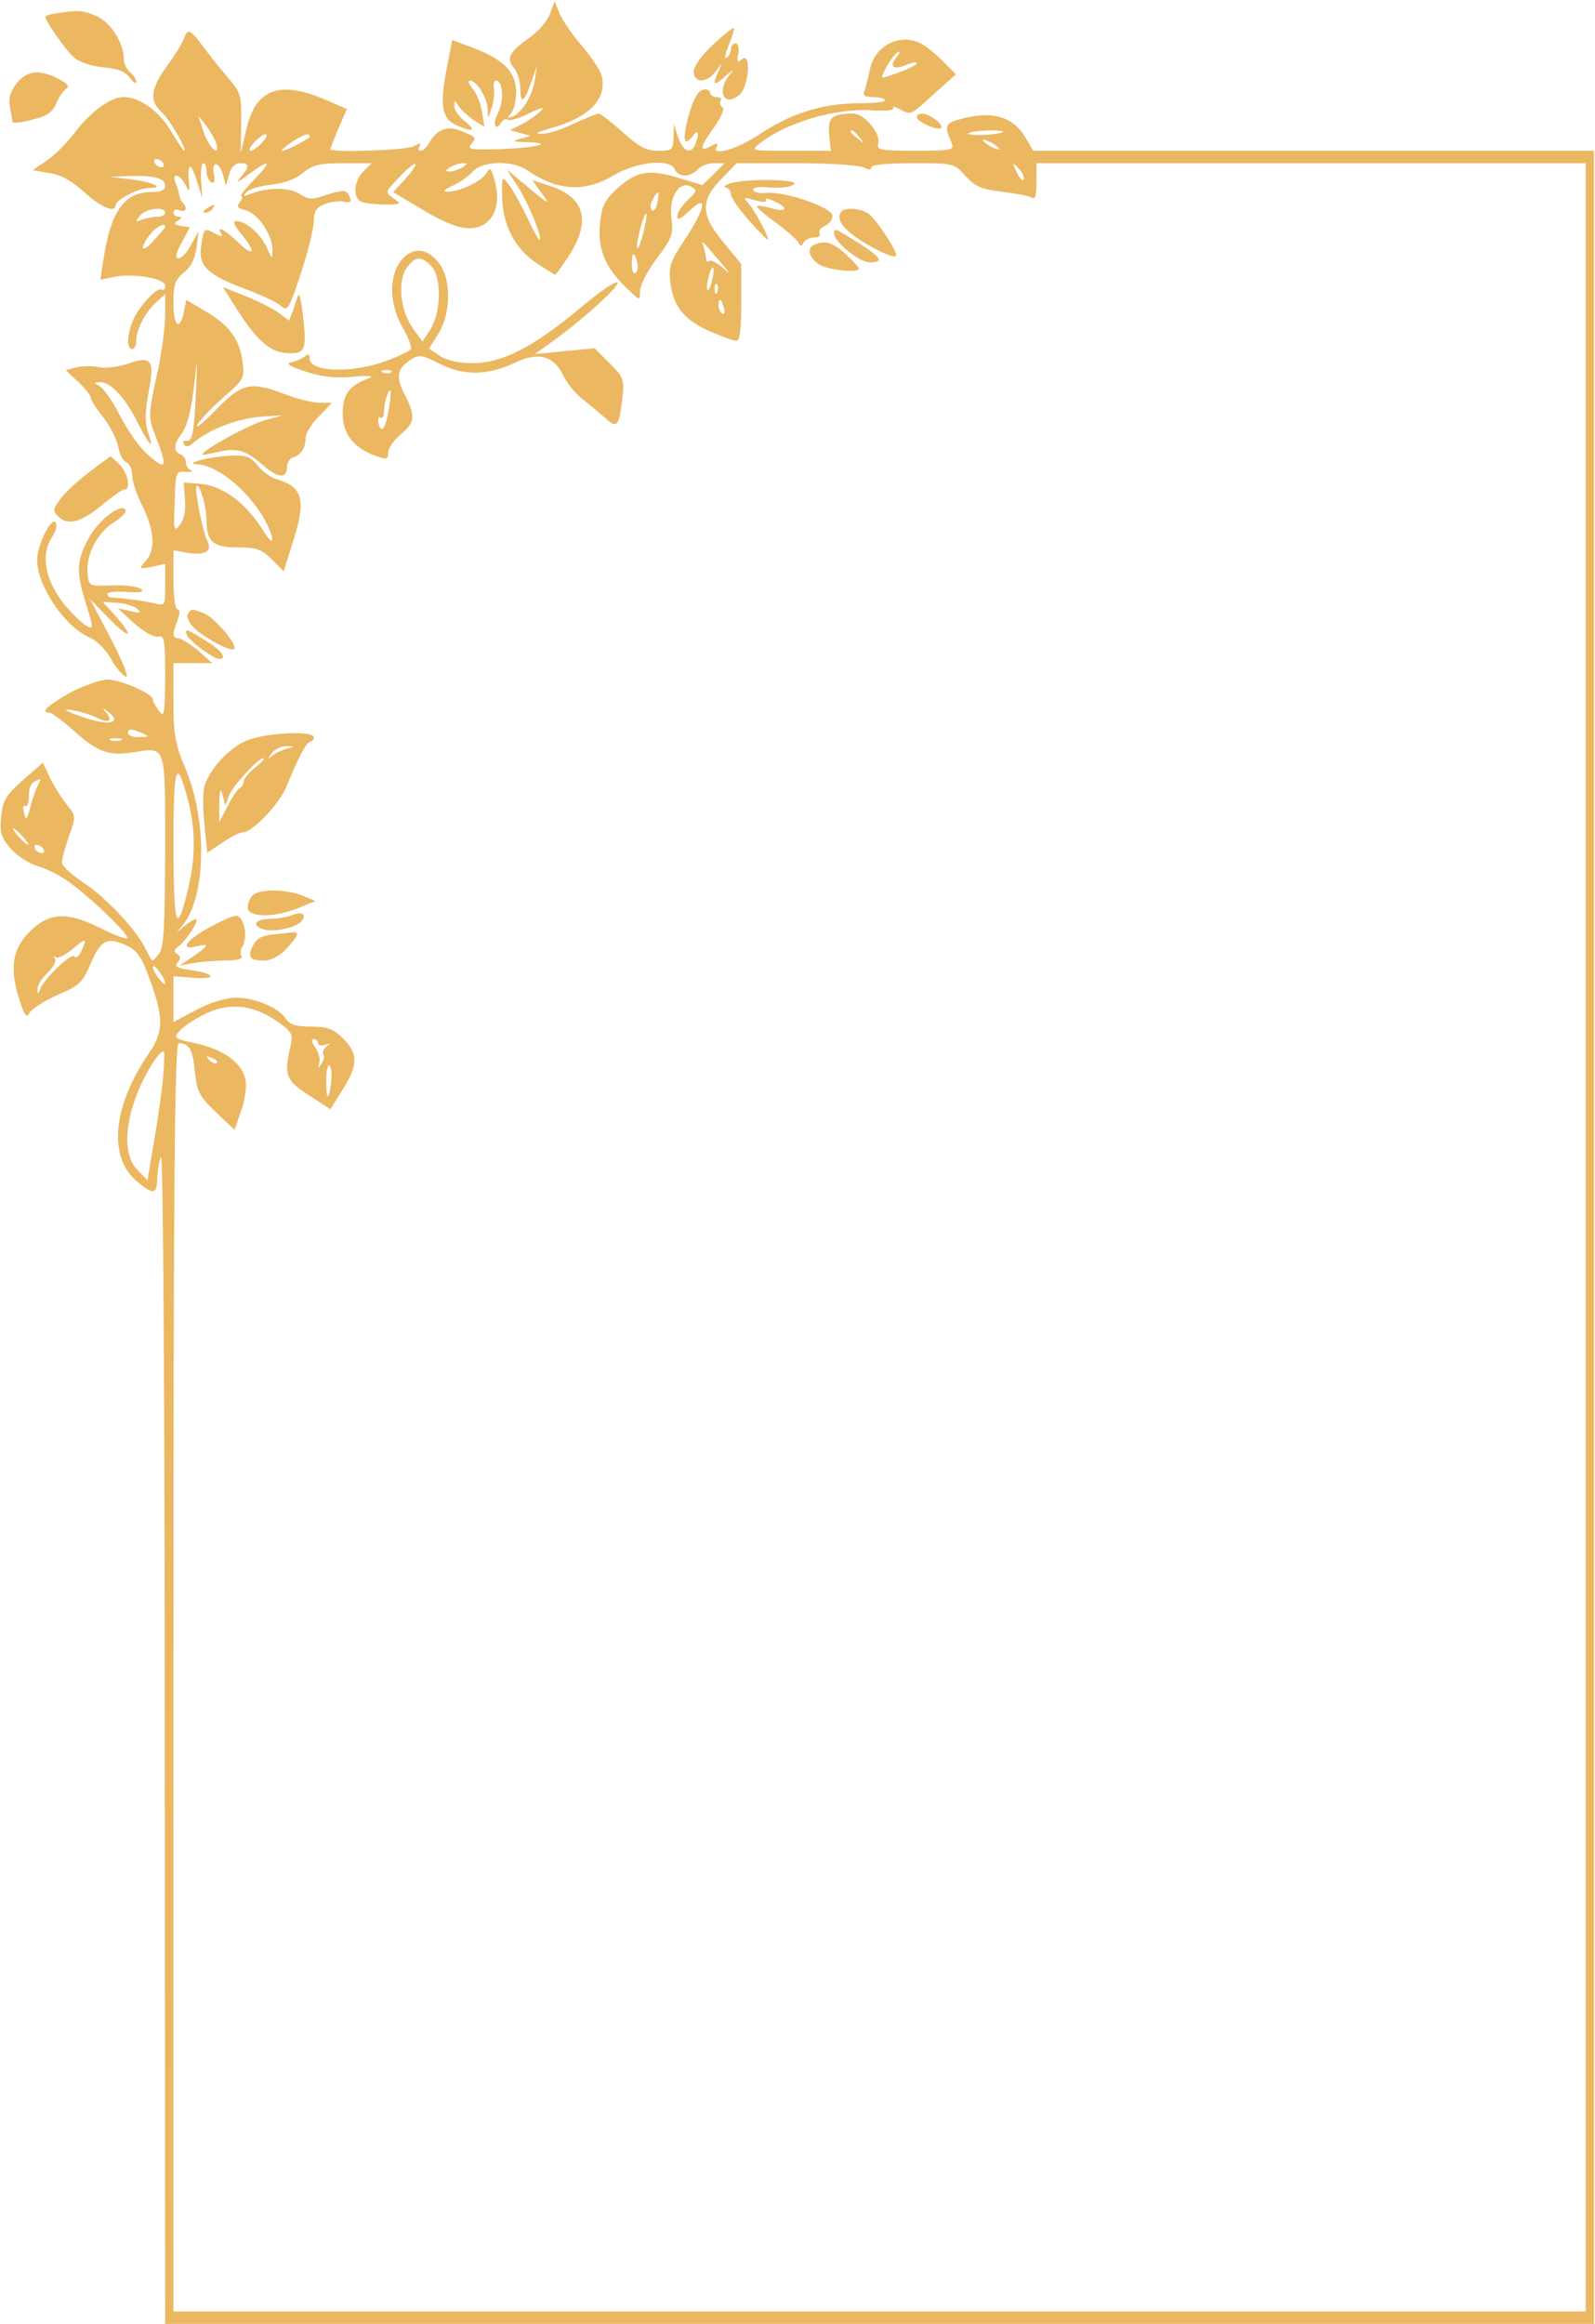     <svg width="515" height="750" viewBox="0 0 515 750" fill="none" xmlns="http://www.w3.org/2000/svg">
    <path d="M177.6 4.4C176.8 6.8 173.733 10.267 170.8 12.267C164.4 16.8 163.333 18.933 166 22C167.067 23.2 168 26.267 168 28.667C168 33.867 169.333 33.067 171.6 26.267L173.333 21.333L172.667 26C171.867 31.067 168.267 36.8 165.2 37.733C163.733 38.267 163.6 38 165.067 36.533C165.867 35.6 166.667 32.533 166.667 29.733C166.667 23.333 162.667 19.2 152.8 15.467L146 12.933L144.133 22.667C142 34.133 142.667 38.267 147.333 40.4C152.667 42.8 154 42.267 150.133 39.2C148.267 37.733 146.667 35.467 146.667 34.267C146.8 32.133 146.8 32.133 148 34.133C148.667 35.333 150.933 37.333 152.8 38.667L156.4 40.933L155.6 36C155.2 33.2 153.733 29.867 152.533 28.533C151.333 27.067 150.933 26 151.733 26C153.867 26 157.333 31.467 157.467 35.333C157.6 38.533 157.6 38.533 158.8 34.667C159.467 32.4 159.733 29.6 159.467 28.267C159.2 27.067 159.467 26 160.133 26C162.4 26 162.8 32.4 160.8 36.533C158.8 40.267 160 42.667 162 39.333C162.533 38.533 163.333 38.267 164 38.667C164.667 39.067 167.867 38.133 170.933 36.533C174.8 34.667 176 34.4 174.667 35.733C173.6 36.933 170.933 38.8 168.667 40L164.667 42L168 42.933L171.333 43.867L168 44.8C165.2 45.6 165.467 45.733 169.867 45.867C179.2 46.133 173.733 47.6 162 48.133C152 48.4 150.667 48.267 152.133 46.533C153.867 44.4 154 44.4 148.933 42.267C144.667 40.4 140.933 41.733 138.667 46C137.867 47.467 136.667 48.667 135.867 48.667C135.067 48.667 134.933 48 135.467 47.2C136.133 46.133 135.6 46.133 133.6 47.2C131.067 48.533 106.667 49.333 106.667 48.133C106.667 47.867 107.867 44.8 109.333 41.333L112 35.2L105.6 32.4C90.267 25.733 82.533 28.533 79.467 42L77.733 49.333L77.867 39.733C78 30.8 77.733 29.867 73.6 25.067C71.2 22.267 67.6 17.733 65.6 15.067C61.467 9.467 60.667 9.067 59.467 12.267C59.067 13.6 56.667 17.6 54 21.2C48.667 28.533 48.133 32.533 52.133 36.133C54.8 38.533 60.667 48.667 59.467 48.667C59.2 48.667 57.333 45.867 55.333 42.533C51.467 35.867 45.2 31.333 39.867 31.333C35.6 31.333 28.933 36.267 23.733 43.333C21.467 46.267 17.6 50.133 15.067 51.867L10.533 54.933L16 55.867C19.733 56.4 23.2 58.4 27.2 62C32.4 66.8 37.333 68.933 37.333 66.267C37.333 64.533 44.8 60.667 48.133 60.667C53.467 60.667 49.467 58.8 42.267 57.867L35.333 57.067L42.267 56.8C50.267 56.667 53.333 57.6 53.333 60.133C53.333 61.333 51.733 62 48.8 62C40.267 62 35.867 68 33.467 83.333L32.4 90.267L36.933 89.333C43.467 88.133 53.333 89.867 53.333 92.267C53.333 93.333 52.8 93.867 52.267 93.467C50.667 92.533 44.533 99.2 42.8 103.733C40.933 108.533 40.933 112.667 42.667 112.667C43.467 112.667 44 111.467 44 110C44 106.4 46.933 100.667 50.533 97.467L53.333 94.933V101.867C53.333 105.6 52.133 114.533 50.533 121.6C47.867 134 47.867 134.533 50.133 140.533C54.4 151.333 53.733 152.267 47.067 146.133C44.8 144 41.067 138.667 38.8 134.267C36.533 129.733 33.6 125.6 32.4 124.8C30.133 123.467 30.133 123.467 32.4 123.333C35.733 123.333 40.533 128.4 44.533 136.533C48.4 144.133 49.867 145.467 47.733 139.333C46.8 136.4 46.8 132.8 48 126.533C50 116 48.933 114.667 41.067 117.467C38.267 118.4 34.133 118.933 32 118.533C29.867 118 26.533 118.133 24.667 118.533L21.2 119.467L25.2 123.2C27.467 125.333 29.333 127.6 29.333 128.4C29.333 129.067 31.067 131.867 33.333 134.667C35.467 137.333 37.6 141.6 38.133 144C38.533 146.533 39.733 148.8 40.8 149.2C41.867 149.6 42.667 151.467 42.667 153.333C42.667 155.2 44.133 159.733 46 163.333C49.867 171.067 50.267 177.467 47.067 181.067C44.667 183.733 44.8 183.733 49.067 182.933L53.333 182V188.8C53.333 195.6 53.333 195.6 49.733 194.667C47.6 194.133 43.867 193.6 41.333 193.333C38.8 193.067 36.267 192.8 35.733 192.8C35.067 192.667 34.667 192.267 34.667 191.6C34.667 191.067 37.467 190.8 41.067 191.067C45.733 191.333 46.8 191.067 45.333 190C44.267 189.2 40 188.8 36 188.933C28.667 189.2 28.667 189.2 28.267 184.933C27.733 179.067 31.467 171.867 36.8 168.533C39.333 167.067 40.933 165.2 40.533 164.533C39.067 162.133 31.333 168.267 28.4 174.133C24.667 181.2 24.533 184.667 27.867 195.2C30.133 202.4 30.133 203.2 28.133 202.133C26.933 201.467 24.4 199.2 22.533 197.067C14.933 188.933 12.667 179.6 16.8 173.333C18 171.6 18.533 169.467 18 168.667C16.667 166.533 12 175.867 12 180.667C12 189.2 21.067 202.533 29.2 205.867C31.2 206.8 34.267 209.733 35.867 212.667C37.333 215.467 39.6 218 40.667 218.4C41.733 218.933 39.733 213.733 35.867 206.267L29.067 193.333L35.2 199.6C42 206.533 43.6 206 37.333 198.8L33.2 194.267L38 194.533C40.667 194.8 43.6 195.733 44.4 196.533C45.6 197.867 45.067 198 42 197.2L38 196.267L43.333 201.2C46.4 203.867 49.6 205.733 50.933 205.467C53.067 204.933 53.333 206.267 53.333 218.4C53.2 230.667 53.067 231.733 51.333 229.467C50.267 228 49.333 226.4 49.333 225.733C49.333 223.867 38.933 219.333 34.667 219.333C32.4 219.333 26.933 221.333 22.533 223.6C15.333 227.733 12.8 230 16 230C16.667 230 20.267 232.667 24 236C31.6 242.8 35.067 244 43.067 242.8C53.733 241.2 53.333 239.733 53.333 274.533C53.2 299.333 52.933 305.867 51.333 307.867C50.267 309.333 49.2 310.267 48.933 309.867C48.8 309.6 47.733 307.733 46.8 305.867C43.733 299.733 33.733 289.2 26.667 284.667C23.067 282.267 20 279.467 20 278.4C20 277.2 21.067 273.467 22.267 269.867C24.533 263.467 24.533 263.333 21.6 259.733C20 257.733 17.467 253.733 16.133 251.067L13.867 246.133L7.467 251.733C2 256.533 0.933 258.267 0.4 263.333C-0.133 268.533 0.267 270.133 3.333 273.733C5.333 276.133 9.2 278.667 12.4 279.6C15.467 280.533 20.4 283.067 23.2 285.333C31.067 291.333 41.867 301.867 41.067 302.8C40.667 303.2 36.4 301.6 31.733 299.2C21.333 294.133 15.733 294.533 9.467 300.8C4.133 306.133 3.067 312.4 6 321.733C7.867 327.867 8.533 328.8 9.6 326.8C10.267 325.6 14.4 322.933 18.667 321.067C25.6 318.133 26.667 317.067 29.2 311.2C32.4 303.467 34.667 302.267 40.667 305.067C44.133 306.667 45.733 308.8 47.867 314.8C52.933 328.133 52.933 332.8 48.133 339.867C36.4 356.933 34.8 373.333 44.133 381.2C49.467 385.733 50.667 385.6 50.8 380.267C50.8 378 51.333 374.8 52 373.333C52.667 371.867 53.2 453.333 53.2 560.267L53.333 750H284H514.667V399.333V48.667H424.133H333.6L330.933 44.133C327.2 37.867 320.8 35.867 311.867 38C304.933 39.733 304.667 40 307.333 46.267C308.133 48.4 307.2 48.667 295.6 48.667C284.133 48.667 282.933 48.4 283.6 46.267C284.4 43.067 279.067 36.667 275.6 36.667C268.533 36.667 267.2 37.867 267.733 43.467L268.267 48.667H255.333C242.4 48.667 242.267 48.667 245.467 46.133C254.133 39.467 270 34.8 281.6 35.6C286 35.867 288.8 35.6 288.4 34.933C288 34.267 288.933 34.4 290.4 35.2C294.267 37.2 293.867 37.333 301.6 30.267L308.667 24L304.667 20C302.533 17.733 299.467 15.333 298 14.4C291.067 10.267 282.267 14.533 280.8 22.8C280.267 25.333 279.467 28.4 279.067 29.467C278.533 30.8 279.333 31.333 281.733 31.333C283.6 31.333 285.467 31.733 285.733 32.267C286.133 32.933 282.133 33.333 276.8 33.333C265.2 33.467 255.2 36.667 245.067 43.467C237.867 48.267 229.333 50.667 231.467 47.2C232 46.133 231.467 46.133 229.467 47.2C225.6 49.333 226 47.333 230.667 40.933C232.933 37.733 234 35.067 233.333 34.667C232.533 34.133 232.267 33.2 232.667 32.533C233.2 31.867 232.533 31.333 231.467 31.333C230.267 31.333 229.333 30.667 229.333 30C229.333 29.2 228.267 28.667 227.067 28.933C225.467 29.2 224 31.733 222.533 36.667C220.267 44.667 220.667 47.867 223.6 44C225.333 41.467 226 42.8 224.533 46.533C223.2 50 220.533 48.933 218.933 44.267L217.6 40L217.467 44.267C217.333 48.4 217.067 48.667 212.533 48.667C208.667 48.667 206.4 47.467 201.067 42.667C197.333 39.333 193.867 36.667 193.333 36.667C192.8 36.667 189.067 38.133 185.067 40C181.2 41.867 176.533 43.333 174.667 43.2C172.4 43.2 173.333 42.667 177.467 41.467C190.267 38 196.133 32 194.267 24.4C193.733 22.533 190.933 18.4 188 14.933C185.067 11.6 181.867 6.933 180.8 4.667L179.067 0.4L177.6 4.4ZM289.333 18.667C286.933 21.6 288.667 22.667 292.667 20.933C294.533 20.133 296 19.867 296 20.4C296 20.933 293.333 22.267 290 23.467C284.133 25.6 284.133 25.6 285.6 22.8C287.333 19.333 289.467 16.667 290.267 16.667C290.667 16.667 290.267 17.6 289.333 18.667ZM69.867 46.4C71.067 51.067 67.467 47.733 65.733 42.533L64 37.333L66.667 40.667C68 42.533 69.467 45.067 69.867 46.4ZM277.467 44.267C279.2 46.4 279.067 46.533 277.067 44.8C275.733 43.867 274.667 42.8 274.667 42.533C274.667 41.467 275.733 42.133 277.467 44.267ZM323.867 42.533C322.933 43.467 313.6 44 312.667 43.2C312.267 42.8 314.8 42.267 318.267 42.133C321.733 42 324.267 42.267 323.867 42.533ZM84.667 46C83.333 47.467 81.6 48.667 80.933 48.667C80.133 48.667 80.667 47.467 82 46C83.333 44.533 85.067 43.333 85.733 43.333C86.533 43.333 86 44.533 84.667 46ZM100 44C100 44.8 92.533 48.667 91.067 48.667C90.533 48.667 91.867 47.467 94 46C97.867 43.467 100 42.667 100 44ZM322.667 48.133C322.667 48.4 321.467 48.133 320 47.333C318.533 46.533 317.333 45.6 317.333 45.2C317.333 44.933 318.533 45.2 320 46C321.467 46.8 322.667 47.733 322.667 48.133ZM52.667 52.667C53.067 53.333 52.933 54 52.133 54C51.467 54 50.4 53.333 50 52.667C49.6 51.867 49.733 51.333 50.533 51.333C51.2 51.333 52.267 51.867 52.667 52.667ZM63.867 59.333L65.333 64L64.933 58.267C64.8 55.2 65.067 52.667 65.6 52.667C66.267 52.667 66.667 53.867 66.667 55.2C66.667 56.667 67.333 58.267 68.133 58.8C69.2 59.467 69.467 58.667 69.067 56.133C68.133 51.6 70.933 52.133 72.133 56.8L72.933 60L74 56.267C74.533 54 75.867 52.667 77.467 52.667C80.667 52.667 80.667 53.733 77.733 57.2C76 59.2 76.8 58.933 80.267 56.267C87.333 51.067 88 51.867 82 58C79.2 60.933 77.333 63.333 77.867 63.333C78.533 63.333 78.267 64.133 77.467 65.2C76.267 66.667 76.667 67.2 79.333 67.867C83.333 68.933 88 75.867 88 80.667C87.867 83.867 87.867 83.733 86.133 79.867C84.133 75.467 79.333 71.333 76.267 71.333C75.067 71.333 75.6 72.8 77.867 75.467C82.8 81.333 82.133 83.333 76.933 78.267C72.667 74.133 69.6 72.533 71.467 75.467C72 76.4 71.333 76.4 69.333 75.333C65.867 73.467 65.867 73.467 64.933 79.467C64 85.867 66.933 88.667 79.333 93.333C84.4 95.2 89.6 97.6 90.8 98.8C92.8 100.667 93.333 99.733 97.2 88.133C99.467 81.067 101.333 73.467 101.333 71.333C101.333 68.133 102.133 66.933 104.933 65.867C106.933 65.067 109.6 64.8 110.933 65.067C113.467 65.733 113.867 64.933 112.267 62.4C111.6 61.333 109.867 61.467 105.733 62.8C100.667 64.533 99.733 64.533 96.667 62.533C93.333 60.4 86.267 60.4 80.667 62.667C78.533 63.467 78.267 63.333 79.6 62C80.4 61.067 84 60 87.6 59.6C91.6 59.2 95.467 57.733 97.733 55.867C100.933 53.2 103.067 52.667 110.8 52.667H120L117.333 55.333C114.133 58.533 113.867 64 116.8 65.2C118 65.6 121.333 66 124.4 66C129.6 66 129.733 65.867 127.067 64C124.267 62 124.267 62 128.933 57.2C131.333 54.533 133.733 52.667 134.133 52.933C134.4 53.333 132.933 55.467 130.8 57.867L126.933 62L135.867 67.333C146.667 73.867 152.133 75.067 156.533 72.267C160.267 69.733 161.467 64.667 159.733 58.267C158.533 54.133 158.267 53.867 157.067 55.867C155.6 58.533 148.133 62 144.4 61.867C142.8 61.867 143.333 61.2 146 60C148.267 59.067 151.2 56.933 152.533 55.467C155.867 51.867 165.467 51.6 170.4 55.067C179.867 61.6 188.8 62.133 198 56.667C205.6 52.133 216.4 51.067 217.867 54.667C218.267 55.733 219.733 56.667 221.067 56.667C222.533 56.667 224.4 55.733 225.333 54.667C226.267 53.6 228.533 52.667 230.4 52.667H234L230.4 56.267L226.8 59.733L218.8 57.333C209.333 54.533 205.467 55.2 199.067 61.067C195.067 64.8 194.267 66.667 193.733 72.267C192.933 80.267 195.333 86.133 202 92.667C206.667 97.2 206.667 97.2 206.667 93.867C206.667 92.133 209.067 87.333 212.133 83.333C217.067 76.8 217.467 75.467 216.8 70.4C215.867 63.6 219.333 58.133 223.2 60.267C225.2 61.333 225.067 61.733 222 64.667C220.133 66.4 218.667 68.667 218.667 69.867C218.667 71.2 219.867 70.667 222.667 68C228.667 62.267 227.867 67.067 221.2 77.2C216.533 84.133 215.867 86.133 216.4 90.8C217.2 98.667 220.933 103.333 228.933 106.8C232.933 108.533 236.8 110 237.733 110C238.933 110 239.333 106.4 239.333 97.6V85.2L233.733 78.4C226.267 69.467 226 64.8 232.933 57.733L237.867 52.667H257.067C267.733 52.667 277.333 53.333 278.8 54C280.533 54.933 281.333 54.933 281.333 54C281.333 53.2 286.4 52.667 294.667 52.667C307.867 52.667 308.133 52.667 311.733 56.8C314.8 60.133 316.8 61.067 323.333 61.867C327.733 62.4 332.133 63.2 333.067 63.733C334.267 64.533 334.667 63.2 334.667 58.8V52.667H423.333H512V399.333V746H284H56V541.333C56 378.533 56.4 336.667 57.733 336.667C61.067 336.667 62.267 338.8 62.933 345.867C63.6 352.267 64.267 353.733 69.733 358.933L75.733 364.667L78 358.133C79.2 354.4 79.733 350.133 79.2 348.133C78 342.933 72 338.667 63.467 336.8C56.133 335.2 55.867 335.067 58.133 332.533C59.333 331.2 63.067 328.8 66.267 327.2C74 323.467 81.733 324.267 89.2 329.467C94.267 332.933 94.667 333.733 93.867 337.333C91.6 347.067 92.267 348.667 99.733 353.467L106.667 358L110.667 351.6C115.6 343.733 115.733 340.133 110.8 335.2C107.6 332 105.733 331.333 100.4 331.333C95.6 331.333 93.6 330.667 92.4 328.933C90.267 325.333 82.4 322 76.267 322C72.933 322 68.133 323.467 63.467 325.867L56 329.867V322.533V315.067L62.667 315.6C70.4 316.133 69.467 314.133 61.467 313.067C57.2 312.533 56.267 311.867 57.333 310.667C58.4 309.333 58.4 308.667 57.2 307.867C56 307.2 56.133 306.533 57.6 305.467C60.133 303.6 64.667 296.667 63.2 296.667C62.667 296.667 60.933 297.733 59.467 298.933C56.667 301.333 56.667 301.333 58.933 298.667C66.533 289.467 67.067 265.067 59.867 248C56.533 240 56 237.067 56 226.4V214H62.267H68.533L64 210C61.467 207.867 58.533 206.133 57.733 206C55.6 206 55.6 204.667 57.333 200.133C58.133 197.867 58.133 196.667 57.333 196.667C56.533 196.667 56 192.4 56 187.2V177.6L60.4 178.4C66.267 179.333 68.667 177.867 66.933 174.533C65.467 171.733 62.667 157.6 63.467 156.8C64.4 155.867 66.667 163.467 66.667 167.467C66.667 174.8 68.667 176.667 76.667 176.667C82.8 176.667 84.4 177.2 87.733 180.533L91.6 184.4L94.4 175.467C98.933 161.467 98 157.2 89.333 154.667C87.467 154.133 84.667 152.133 83.2 150.267C80.8 147.333 79.333 146.8 74.533 147.067C67.467 147.333 58.8 149.733 63.733 149.867C70.4 150.133 81.067 159.067 85.867 168.533C88.8 174.133 88.533 176.8 85.467 172C79.6 162.4 72.133 156.8 64.533 156.133L59.333 155.733L59.733 161.2C60 164.667 59.467 167.6 58.133 169.333C56.133 171.867 56 171.333 56.4 162C56.667 152.267 56.8 152 60 152.267C61.867 152.4 62.533 152.133 61.733 151.867C60.8 151.467 60 150.267 60 149.2C60 148.133 59.2 146.933 58.133 146.533C56 145.733 56.133 143.2 58.267 140.533C60.4 137.733 61.733 132.933 62.8 123.333C63.733 114.8 63.733 114.8 63.333 125.333C62.667 140 62.133 142.667 60.133 142.267C59.2 142.133 58.933 142.533 59.333 143.333C60 144.4 60.933 144.267 62.4 142.933C67.067 138.8 76.667 135.067 83.867 134.533L91.333 134L85.2 135.733C80.133 137.2 65.333 145.333 65.333 146.667C65.333 146.933 67.6 146.533 70.4 145.867C76.533 144.4 79.467 145.333 85.067 150.267C89.867 154.4 92.667 154.533 92.667 150.667C92.667 149.333 93.6 147.867 94.667 147.6C97.2 146.8 98.667 144.667 98.667 141.333C98.667 140 100.533 136.8 102.933 134.4L107.2 130H103.2C101.067 130 96.133 128.8 92.267 127.333C80.8 122.933 78.133 123.6 69.733 132.267C65.6 136.533 62.933 138.667 63.733 137.067C64.667 135.467 68.4 131.467 72.133 128.267C78.8 122.4 79.067 122 78.267 116.533C77.333 109.467 74 104.933 66.267 100.4L60.133 96.8L59.333 100.8C58 107.067 56 105.2 56 97.733C56 91.867 56.533 90.267 59.333 88C61.6 86.267 62.933 83.6 63.467 80L64.133 74.667L61.733 78.933C60.533 81.333 58.667 83.333 57.733 83.333C56.4 83.333 56.667 82 58.667 78.267L61.333 73.333L58.533 72.933C56.133 72.533 56 72.133 57.467 71.2C58.8 70.4 58.8 70 57.733 70C56.8 70 56 69.333 56 68.533C56 67.733 56.933 67.333 58 67.867C60 68.667 60.667 67.2 59.067 65.467C58.533 65.067 58 63.867 57.867 62.933C57.733 62 57.2 60.267 56.667 58.933C55.333 55.6 58 56.133 59.867 59.6C61.2 62.4 61.333 62.133 60.933 57.733C60.533 51.867 61.867 52.667 63.867 59.333ZM149.333 54C148.267 54.667 146.4 55.333 145.333 55.333C143.6 55.333 143.6 55.2 145.333 54C146.4 53.333 148.267 52.667 149.333 52.667C151.067 52.667 151.067 52.8 149.333 54ZM330.533 57.867C330.267 58.667 329.2 57.6 328.267 55.6C326.8 52.267 326.8 52.267 328.8 54.267C330 55.467 330.8 57.067 330.533 57.867ZM212.267 65.333C212 67.2 211.2 68.267 210.533 67.867C209.867 67.467 209.867 66 210.667 64.533C212.533 61.067 213.067 61.333 212.267 65.333ZM53.333 68.667C53.333 69.333 52.133 70 50.8 70C49.333 70 47.067 70.4 45.733 70.933C43.6 71.733 43.6 71.6 45.2 69.6C47.067 67.2 53.333 66.533 53.333 68.667ZM207.733 75.067C206.933 78.267 206 80.533 205.733 80.133C205.467 79.867 205.867 77.067 206.667 74C207.467 70.933 208.4 68.667 208.667 68.933C208.933 69.2 208.533 72 207.733 75.067ZM53.333 73.2C53.333 73.467 51.467 75.6 49.333 78C45.2 82.4 45.067 79.733 49.067 74.933C50.933 72.933 53.333 71.867 53.333 73.2ZM232.667 84.667C236 88.533 236.133 88.8 233.2 86.267C231.333 84.667 229.333 83.733 228.933 84.267C228.4 84.667 228 84.4 228 83.6C228 82.933 227.6 81.067 227.2 79.733C226.267 77.2 226.4 77.2 232.667 84.667ZM205.733 84.667C206.133 86.133 205.867 87.733 205.2 88.133C204.533 88.533 204 87.333 204 85.467C204 81.333 204.8 80.933 205.733 84.667ZM229.867 90.533C229.467 92.533 228.8 93.867 228.4 93.6C228.133 93.2 228.267 91.333 228.8 89.467C229.2 87.467 229.867 86.133 230.267 86.4C230.533 86.8 230.4 88.667 229.867 90.533ZM231.6 94.267C231.2 95.333 230.8 94.933 230.8 93.467C230.667 92 231.067 91.2 231.467 91.733C231.867 92.133 232 93.333 231.6 94.267ZM233.733 99.333C234.133 100.8 233.867 101.733 233.2 101.2C232.533 100.8 232 99.6 232 98.533C232 95.867 232.933 96.267 233.733 99.333ZM30.933 231.467C34.8 233.467 36.533 232.933 34.533 230.267C32.8 228.267 32.933 228.133 35.067 229.867C39.333 233.2 35.467 234.267 28.133 231.867C24.4 230.667 21.333 229.467 21.333 229.2C21.333 228.4 28.133 230.133 30.933 231.467ZM46 236.667C48.4 237.733 48.267 237.867 45.067 237.867C42.933 238 41.333 237.333 41.333 236.667C41.333 235.067 42.4 235.067 46 236.667ZM39.067 238.933C38.133 239.2 36.533 239.2 35.733 238.933C34.8 238.533 35.467 238.267 37.333 238.267C39.2 238.267 39.867 238.533 39.067 238.933ZM60.667 258.133C63.067 267.067 63.2 276.4 60.933 286C57.067 302.4 56.133 300 56 273.333C56 246.933 56.933 243.867 60.667 258.133ZM12.133 253.6C11.467 254.933 10.4 258.133 9.733 260.667C8.667 264.8 8.4 265.067 7.733 262.267C7.333 260.667 7.467 259.6 8.133 260.133C8.8 260.533 9.333 259.067 9.333 256.8C9.333 253.467 10.133 252.267 13.067 251.467C13.2 251.333 12.8 252.4 12.133 253.6ZM7.333 270C8.667 271.467 9.467 272.667 9.067 272.667C8.667 272.667 7.333 271.467 6 270C4.667 268.533 3.867 267.333 4.267 267.333C4.667 267.333 6 268.533 7.333 270ZM14 274C14.4 274.667 14.267 275.333 13.467 275.333C12.8 275.333 11.733 274.667 11.333 274C10.933 273.2 11.067 272.667 11.867 272.667C12.533 272.667 13.6 273.2 14 274ZM26.4 306.667C25.6 308.533 24.533 309.467 24 308.667C23.2 307.333 14.133 315.867 12.933 319.333C12.267 321.067 12.133 321.067 12.133 319.2C12 318.133 13.467 315.733 15.333 314C17.067 312.4 18.267 310.267 17.733 309.467C17.333 308.667 17.333 308.4 18 308.933C18.533 309.467 20.8 308.4 22.933 306.667C27.867 302.533 28.267 302.533 26.4 306.667ZM53.333 317.2C53.333 318 52.4 317.333 51.333 315.867C50.267 314.533 49.333 312.8 49.333 312.133C49.333 311.333 50.267 312 51.333 313.467C52.4 314.8 53.333 316.533 53.333 317.2ZM102.667 336.667C102.667 337.333 103.733 337.6 105.067 337.2C106.8 336.533 106.933 336.667 105.467 337.733C104.533 338.4 104 339.6 104.4 340.267C104.8 340.933 104.533 342.267 103.733 343.333C102.667 345.067 102.533 344.933 103.067 343.2C103.467 342 102.933 339.733 101.867 338.133C100.667 336.533 100.4 335.333 101.2 335.333C102 335.333 102.667 335.867 102.667 336.667ZM52.667 347.6C52.267 352.267 50.933 361.6 49.733 368.4L47.6 380.933L44.4 377.6C40.133 373.467 40 364.267 44 353.733C46.533 346.933 51.2 339.333 52.8 339.333C53.2 339.333 53.067 343.067 52.667 347.6ZM70 343.067C69.6 343.467 68.533 343.067 67.6 342.133C66.4 340.8 66.533 340.667 68.4 341.467C69.733 341.867 70.4 342.667 70 343.067ZM106.933 349.2C106.133 355.6 105.333 355.333 105.333 348.533C105.333 345.6 105.867 343.467 106.4 343.867C106.933 344.267 107.2 346.667 106.933 349.2Z" fill="#EBB760"/>
    <path d="M167.067 60C170.4 65.067 175.2 76.667 174.267 77.467C174 77.733 172.267 74.533 170.267 70.267C168.267 66.133 165.6 61.333 164.4 59.733C162 56.667 162 56.8 162.133 63.067C162.133 72.267 166.133 80.133 173.067 84.8C176.267 86.933 179.067 88.667 179.2 88.667C179.467 88.667 181.6 85.733 183.867 82.267C190.8 71.333 188.8 63.867 178 60.133L171.867 58.133L174.933 62.4C177.733 66.267 177.333 66.133 170.8 60.667L163.6 54.667L167.067 60Z" fill="#EBB760"/>
    <path d="M235.333 59.333C233.867 60 233.467 60.533 234.4 60.533C235.2 60.667 236 61.6 236 62.667C236 63.733 238.667 67.6 242 71.333C245.333 75.067 248 77.733 248 77.333C248 75.867 243.733 68 241.733 65.733C239.867 63.6 240 63.467 243.867 64.667C246.533 65.333 247.733 65.333 247.333 64.533C246.8 63.867 248 64 249.867 64.933C254.8 67.067 254.133 68.667 249.067 67.2C246.8 66.533 244.667 66.267 244.4 66.533C244.133 66.8 246.8 69.2 250.533 71.867C254.133 74.533 257.467 77.467 257.867 78.4C258.533 79.6 258.8 79.6 259.467 78.267C259.867 77.467 261.467 76.667 262.8 76.667C264.267 76.667 265.067 76 264.667 75.333C264.267 74.533 264.933 73.467 266.267 72.933C267.6 72.4 268.8 71.067 268.8 69.733C269.067 67.067 253.333 61.6 247.333 62.267C245.333 62.533 243.333 62 243.2 61.333C242.8 60.533 245.067 60.133 248.8 60.533C252.133 60.8 255.6 60.267 256.4 59.467C258.133 57.733 239.467 57.6 235.333 59.333Z" fill="#EBB760"/>
    <path d="M66.667 67.333C65.467 68.133 65.333 68.667 66.267 68.667C67.067 68.667 68.267 68 68.667 67.333C69.733 65.733 69.2 65.733 66.667 67.333Z" fill="#EBB760"/>
    <path d="M271.467 68.533C270 70.8 272.133 73.733 277.467 77.333C283.333 81.067 289.333 83.733 289.333 82.4C289.333 80.267 282.267 69.867 280 68.667C276.933 67.067 272.4 66.933 271.467 68.533Z" fill="#EBB760"/>
    <path d="M269.333 75.333C269.333 78.133 277.467 84.667 280.8 84.667C285.467 84.667 284.667 83.2 277.6 78.667C269.6 73.6 269.333 73.467 269.333 75.333Z" fill="#EBB760"/>
    <path d="M263.067 78.933C260.4 79.867 261.067 82.933 264.267 85.2C267.067 87.2 277.333 88.267 277.333 86.667C277.333 86.267 275.333 84.133 273.067 82C268.8 78.267 266.533 77.467 263.067 78.933Z" fill="#EBB760"/>
    <path d="M129.467 84.133C125.467 89.2 125.733 98.267 130 105.733C131.867 108.933 133.067 112.133 132.667 112.667C132.267 113.333 128.667 115.067 124.533 116.533C113.867 120.533 100 120.133 100 115.733C100 114.267 99.467 114 98.4 115.067C97.467 115.733 95.467 116.667 94 116.933C92.133 117.333 93.6 118.267 98.533 119.867C103.733 121.6 108 122.133 113.867 121.6C119.867 121.067 121.067 121.333 118.667 122.267C112.667 124.533 110.667 127.333 110.667 133.6C110.667 140.133 114.267 144.667 121.467 147.2C124.8 148.4 125.333 148.267 125.333 146C125.333 144.667 127.2 142 129.333 140.267C134 136.267 134.267 134.4 130.667 127.333C127.733 121.6 128.133 119.067 132.533 116.133C135.333 114.4 136.133 114.4 142.133 117.467C149.6 121.333 157.6 121.2 166.267 117.067C173.733 113.467 178.667 114.8 181.733 120.933C183.067 123.733 186 127.333 188.267 128.933C190.4 130.667 193.6 133.333 195.467 134.933C199.2 138.4 199.867 137.6 200.933 128.8C201.6 122.4 201.467 121.867 196.8 117.2L192 112.4L182.267 113.333L172.667 114.267L178.667 110C189.067 102.4 200 92.4 199.333 91.2C198.8 90.533 193.2 94.4 186.8 99.867C172 112.133 162 117.2 152.667 117.2C148.267 117.2 144.4 116.4 142.133 114.933L138.533 112.533L141.6 107.6C145.6 101.067 145.733 90.267 141.867 85.067C138 79.867 133.067 79.6 129.467 84.133ZM139.333 86C142.667 89.6 142.4 100.667 139.067 106.133L136.4 110.267L133.333 106C129.333 100.4 128.267 91.067 131.2 86.667C133.867 82.667 136.133 82.4 139.333 86ZM126.267 120.133C125.867 120.533 124.667 120.667 123.733 120.267C122.667 119.867 123.067 119.467 124.533 119.467C126 119.333 126.8 119.733 126.267 120.133ZM125.733 130.933C124.667 138 123.2 140.4 122.267 136.8C121.867 135.2 122.133 134.267 122.8 134.8C123.467 135.2 124 134.267 124 132.8C124 130.133 125.2 126 126 126C126.267 126 126.133 128.267 125.733 130.933Z" fill="#EBB760"/>
    <path d="M76 99.067C83.067 110.267 87.467 114 93.6 114C98.533 114 99.067 112.667 97.867 102.267C97.333 97.333 96.667 94.267 96.267 95.333C95.867 96.4 95.067 98.667 94.533 100.4L93.333 103.467L89.733 100.8C87.6 99.333 82.8 96.933 79.067 95.467L72 92.667L76 99.067Z" fill="#EBB760"/>
    <path d="M60.667 198.133C60.133 198.8 60.8 200.667 62.267 202.267C65.067 205.333 74.533 210.533 75.6 209.467C76.933 208.267 69.2 199.2 65.733 197.867C61.733 196.4 61.733 196.4 60.667 198.133Z" fill="#EBB760"/>
    <path d="M60.267 204.8C60.933 206.8 68.933 212.667 70.8 212.667C73.467 212.667 71.6 210 67.067 207.2C60.267 202.933 59.6 202.667 60.267 204.8Z" fill="#EBB760"/>
    <path d="M79.2 239.2C73.6 241.733 67.733 248.267 66 253.733C65.467 255.467 65.467 261.067 66 266.133L66.933 275.2L71.733 272C74.4 270.133 77.333 268.667 78.267 268.667C81.467 268.667 90.267 259.467 92.533 253.733C96.533 244 99.067 239.333 100.267 239.333C100.8 239.333 101.333 238.667 101.333 238C101.333 235.6 85.067 236.533 79.2 239.2ZM92.667 241.6C91.2 242 89.067 242.933 88 243.867C86.267 245.2 86.267 245.067 87.867 242.933C88.8 241.733 90.933 240.8 92.533 240.8C95.2 240.933 95.2 241.067 92.667 241.6ZM82.4 247.733C80.267 249.467 78.667 251.467 78.667 252.267C78.667 253.067 78.133 254 77.467 254.267C76.933 254.4 75.067 257.067 73.6 260L70.8 265.333V259.333C70.933 254.667 71.2 254 71.867 256.667L72.8 260L73.867 256.933C74.933 253.867 83.333 244.667 85.067 244.667C85.6 244.8 84.4 246.133 82.4 247.733Z" fill="#EBB760"/>
    <path d="M81.6 288.933C80.667 289.867 80 291.6 80 292.933C80 296.133 88.4 296.267 96.267 293.067L101.867 290.8L98 289.2C92.933 286.933 83.733 286.8 81.6 288.933Z" fill="#EBB760"/>
    <path d="M69.333 298.4C61.067 302.533 57.2 306.933 63.2 305.467C67.733 304.4 67.6 305.067 62.4 308.667L58 311.6L62.533 310.8C64.933 310.4 69.6 310 72.933 310C76.533 310 78.533 309.467 78 308.667C77.6 307.867 77.6 306.533 78.133 305.733C79.6 303.467 79.467 299.067 77.867 296.667C76.8 294.933 75.6 295.2 69.333 298.4Z" fill="#EBB760"/>
    <path d="M94 295.467C92.533 296 89.333 296.533 87.067 296.533C82.4 296.667 81.2 298.533 84.8 299.867C87.867 301.067 95.6 299.467 97.333 297.333C99.2 295.067 97.467 294 94 295.467Z" fill="#EBB760"/>
    <path d="M87.867 301.6C84.4 302 82.667 303.067 81.6 305.333C79.867 309.067 80.667 310 85.333 310C87.467 310 90.267 308.533 92.4 306.267C96.267 302.133 96.933 300.533 94.4 300.933C93.467 301.067 90.533 301.333 87.867 301.6Z" fill="#EBB760"/>
    <path d="M18.4 4.267C16.267 4.533 14.667 5.067 14.667 5.467C14.667 6.8 21.2 16.133 23.867 18.533C25.467 20 29.467 21.333 33.333 21.733C38.133 22.133 40.667 23.2 42 25.2C43.067 26.667 44 27.2 44 26.4C44 25.6 43.067 24.267 42 23.333C40.933 22.4 40 20.533 40 19.067C40 13.867 35.6 7.067 31.2 5.2C26.8 3.333 25.333 3.2 18.4 4.267Z" fill="#EBB760"/>
    <path d="M230.267 14.4C226.533 17.867 224 21.333 224 23.067C224 26.933 228.267 26.933 231.2 22.933C233.333 20 233.333 20 232 22.933C229.867 27.6 230.4 28 234.267 24.533C236.933 22.267 237.333 22.133 235.6 24.133C231.2 29.333 233.867 34.933 238.8 30.533C241.867 27.733 242.667 16.533 239.467 19.2C238 20.4 237.867 20 238.4 17.333C238.667 15.333 238.4 14 237.467 14C236.667 14 236 14.8 236 15.867C236 16.933 235.333 18.267 234.533 18.667C233.867 19.2 234.133 17.333 235.333 14.533C236.4 11.867 237.2 9.333 236.933 9.067C236.667 8.8 233.6 11.2 230.267 14.4Z" fill="#EBB760"/>
    <path d="M5.333 26.933C3.333 29.6 2.667 31.733 3.2 34.533C3.6 36.533 4 38.8 4 39.333C4 39.867 6.8 39.6 10.267 38.667C15.2 37.467 16.933 36.267 18.133 33.467C18.933 31.467 20.4 29.333 21.333 28.667C22.533 27.867 21.867 27.067 18.933 25.467C12.8 22.267 8.667 22.8 5.333 26.933Z" fill="#EBB760"/>
    <path d="M296 37.733C296 39.333 302.8 42.267 303.867 41.333C304.8 40.267 300.133 36.667 297.733 36.667C296.8 36.667 296 37.2 296 37.733Z" fill="#EBB760"/>
    <path d="M28.8 152.4C25.2 155.067 21.067 158.933 19.467 161.067C17.067 164.4 16.933 164.8 18.933 166.8C21.867 169.733 26.4 168.533 33.333 162.667C36.4 160.133 39.467 158 40.133 158C42.4 158 41.333 152.667 38.667 150C37.2 148.533 35.867 147.333 35.733 147.333C35.467 147.333 32.4 149.6 28.8 152.4Z" fill="#EBB760"/>
    </svg>

